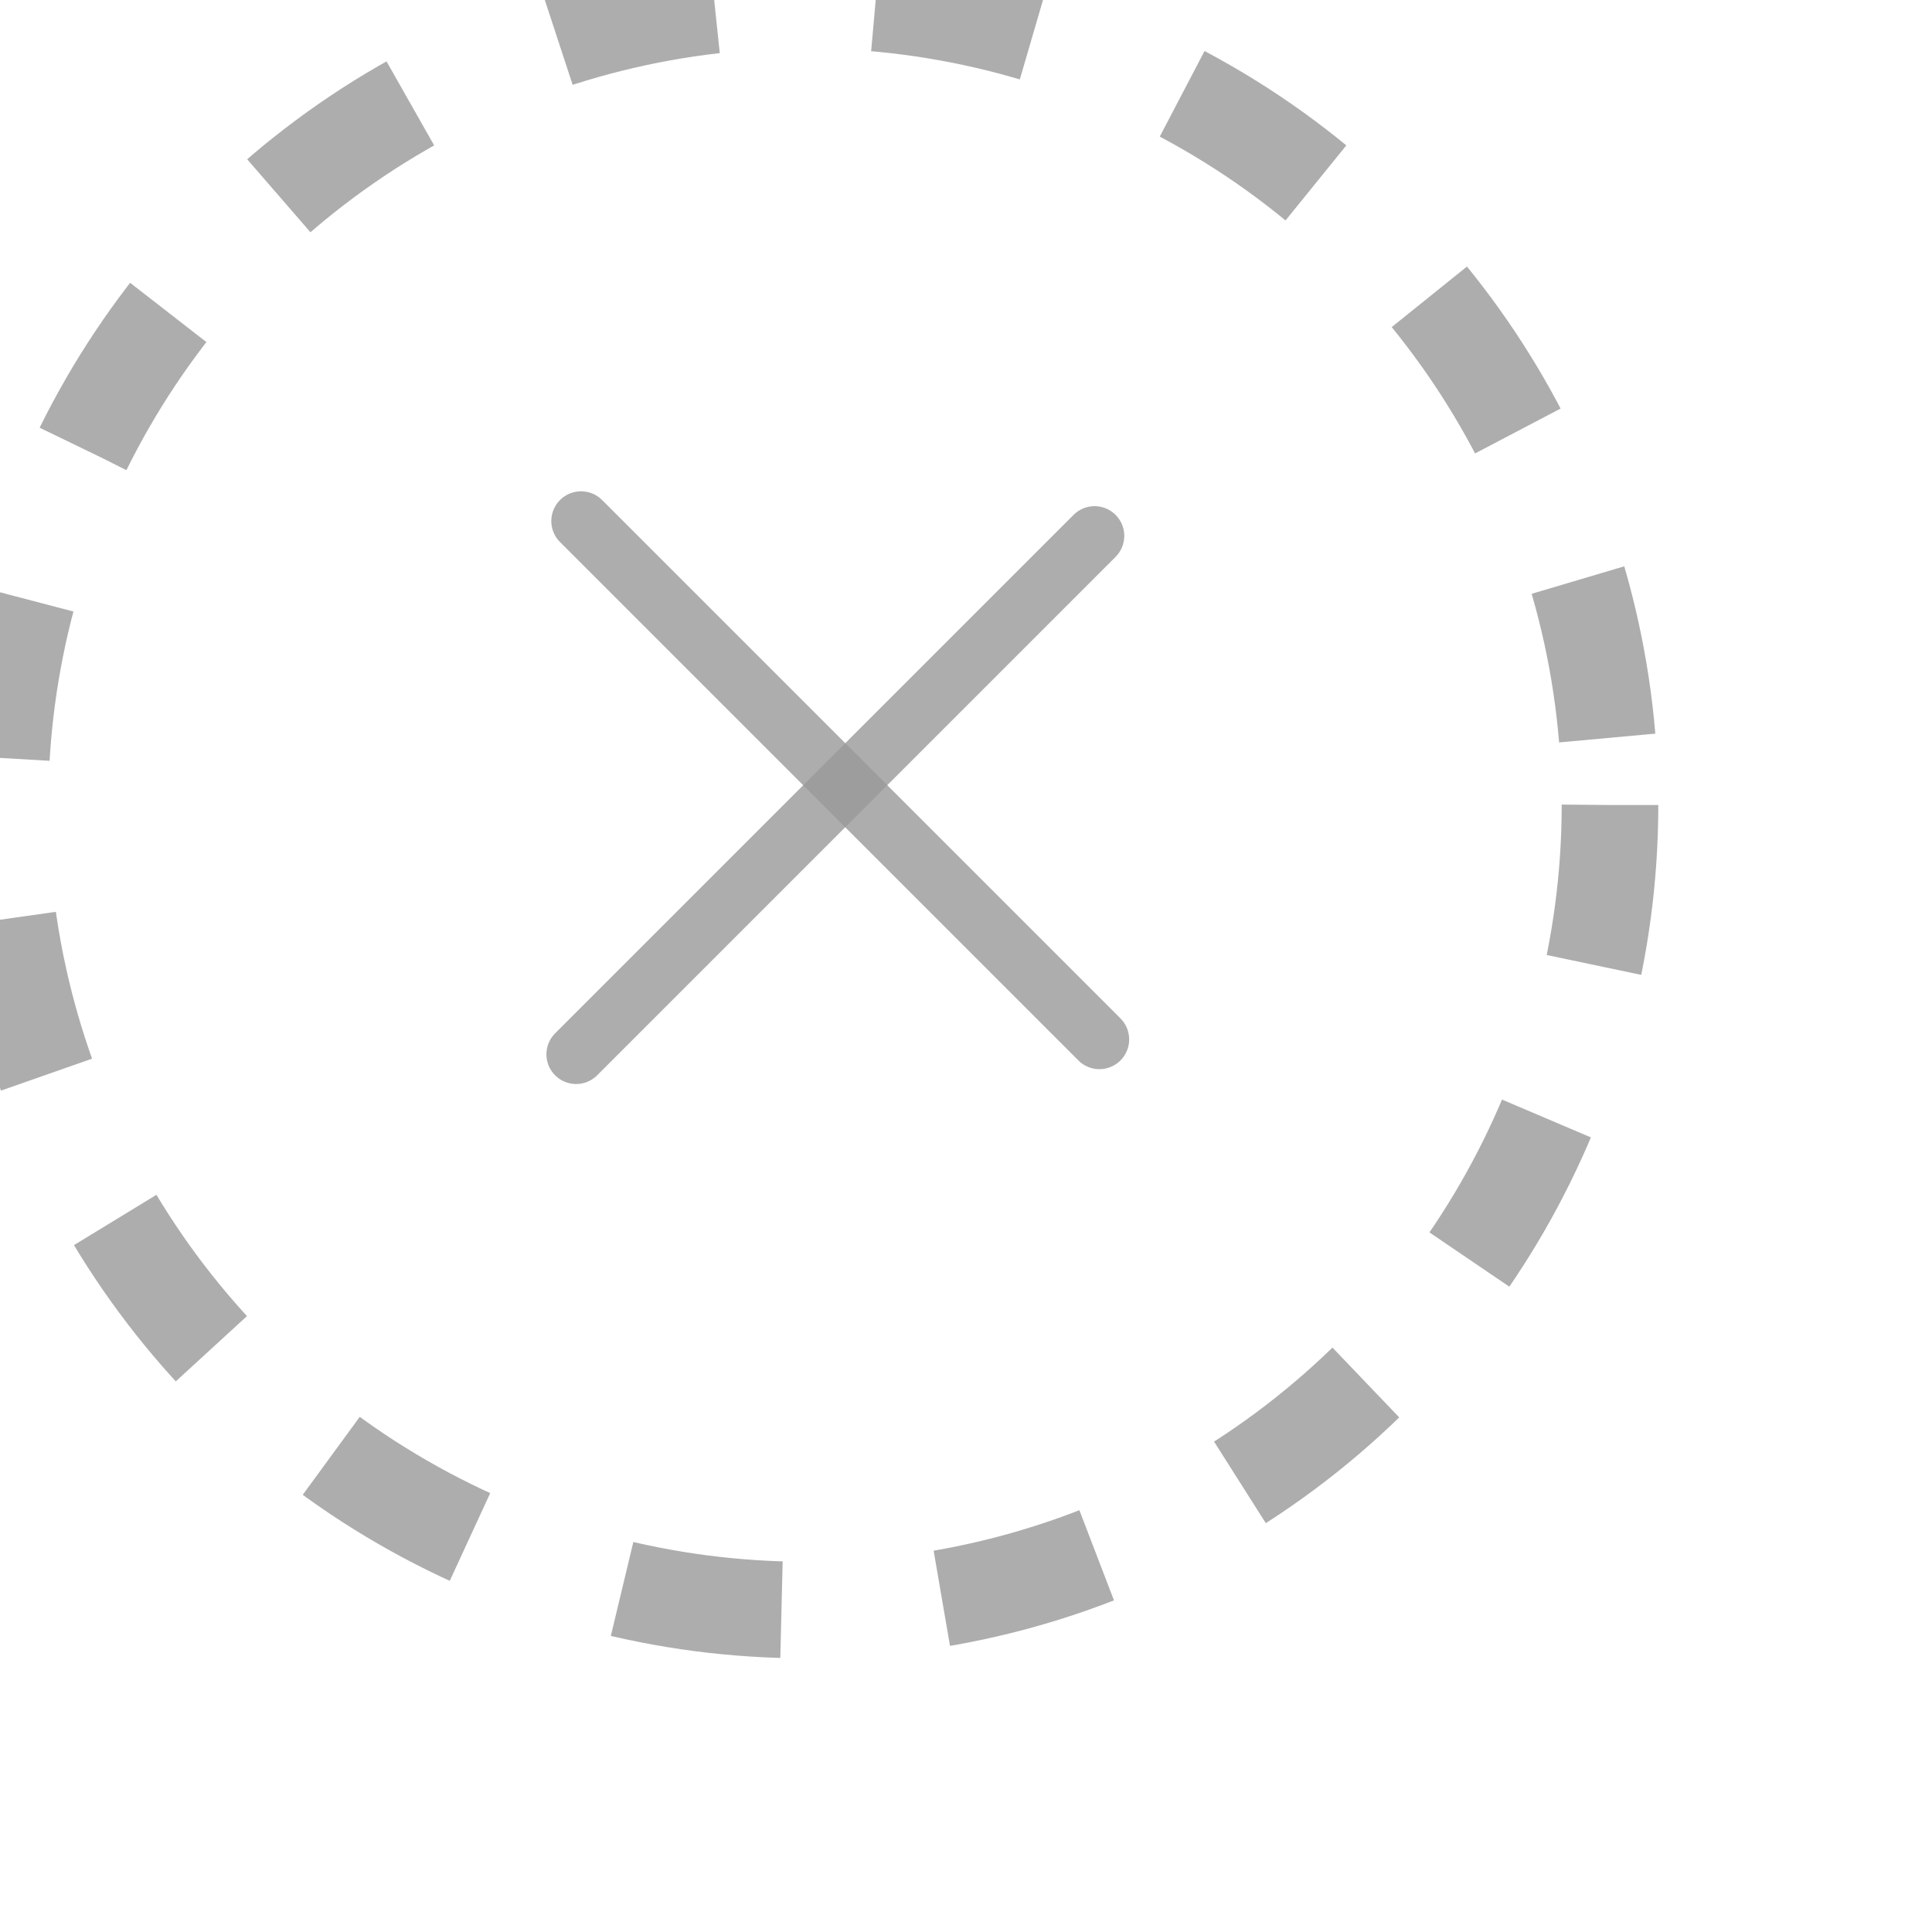 <?xml version="1.0" encoding="UTF-8"?>
<svg width="24px" height="24px" viewBox="0 0 24 24" version="1.1" xmlns="http://www.w3.org/2000/svg" xmlns:xlink="http://www.w3.org/1999/xlink">
    
    <circle id="path-1" fill="none" cx="10" cy="10" r="10"></circle>
    <g id="Syllabus-D" stroke="none" stroke-width="1" fill="none" fill-rule="evenodd">
       <use id="BlackBorder" stroke-opacity="0.8" stroke="#989898" mask="url(#mask-2)" stroke-width="1.2" stroke-linejoin="bevel" stroke-dasharray="2,2" xlink:href="#path-1"></use>
        <g id="Group" transform="translate(6, 5)" fill="#989898" fill-opacity="0.8">
            <path d="M4.377,-0.046 C4.581,-0.046 4.746,0.119 4.746,0.323 L4.746,9.431 C4.746,9.635 4.581,9.8 4.377,9.8 C4.173,9.8 4.008,9.635 4.008,9.431 L4.008,0.323 C4.008,0.119 4.173,-0.046 4.377,-0.046 Z" id="Rectangle" transform="translate(4.377, 4.877) rotate(45) translate(-4.377, -4.877) "></path>
            <path d="M4.438,-0.231 C4.642,-0.231 4.808,-0.065 4.808,0.138 L4.808,9.246 C4.808,9.45 4.642,9.615 4.438,9.615 C4.235,9.615 4.069,9.45 4.069,9.246 L4.069,0.138 C4.069,-0.065 4.235,-0.231 4.438,-0.231 Z" id="Rectangle" transform="translate(4.438, 4.692) scale(-1, 1) rotate(45) translate(-4.438, -4.692) "></path>
        </g>
    </g>
</svg>